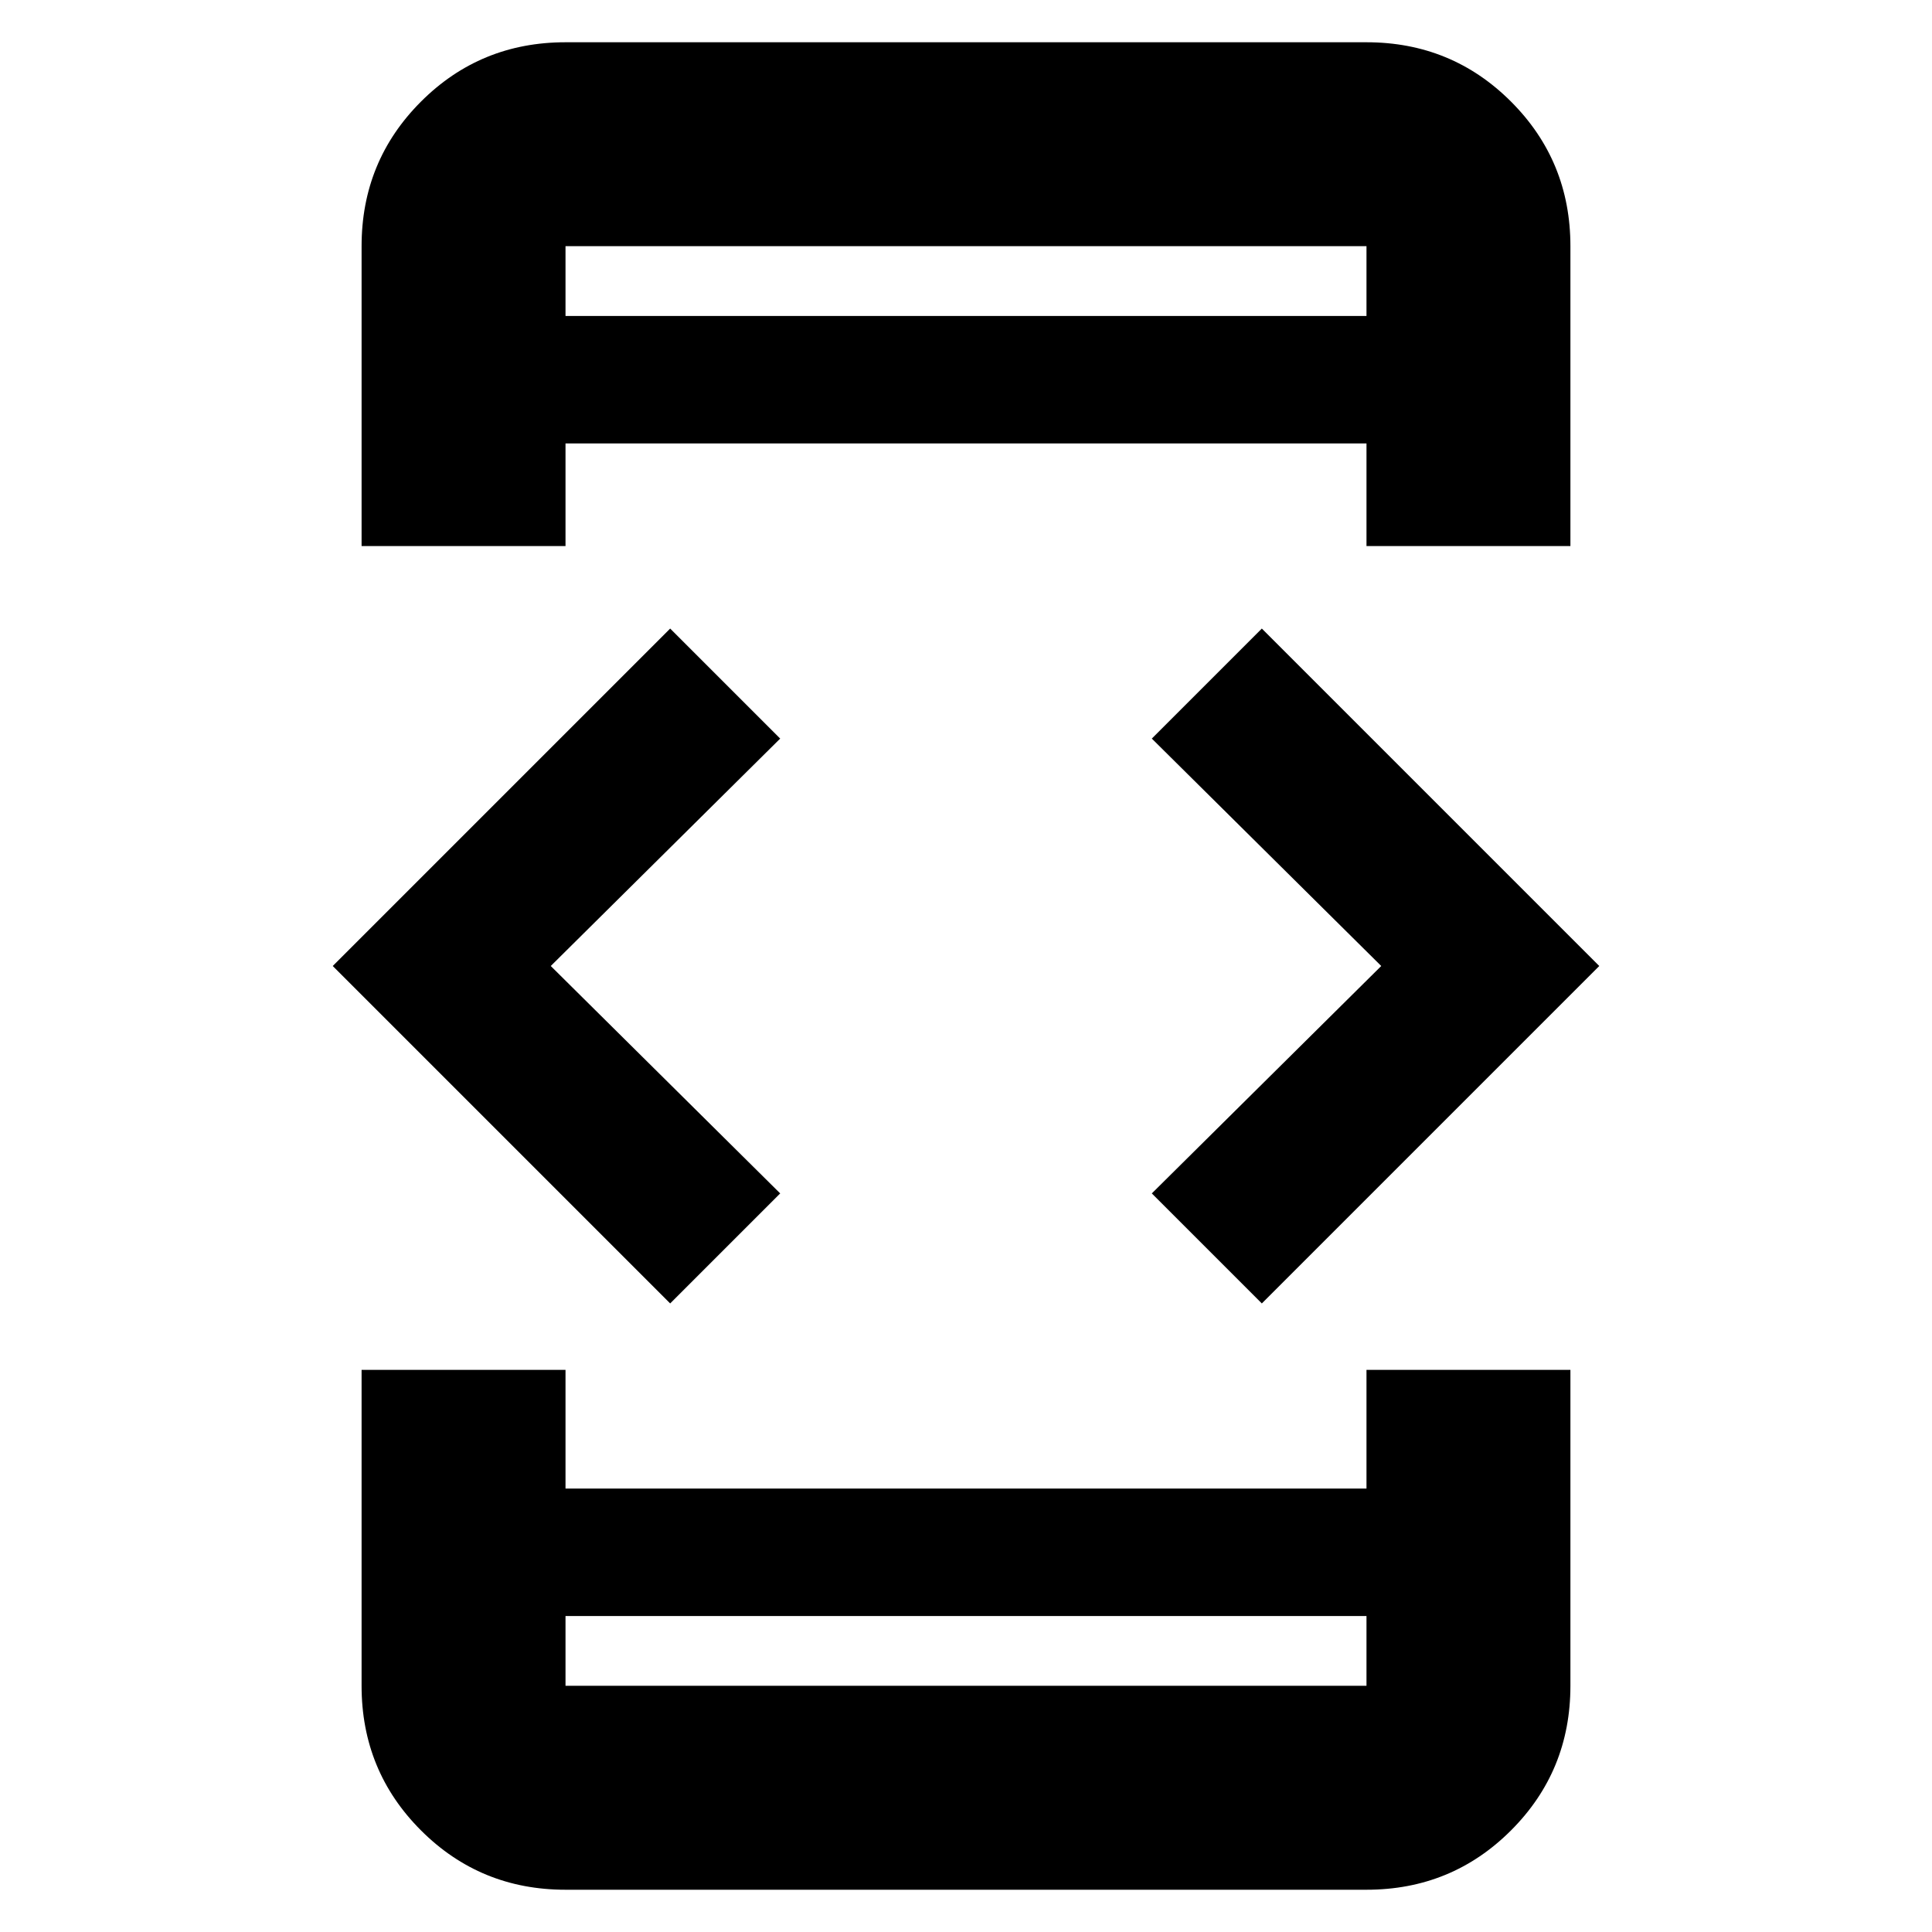 <svg xmlns="http://www.w3.org/2000/svg" height="40" viewBox="0 -960 960 960" width="40"><path d="M333-312.33 165.33-480 333-647.67 387.67-593l-114 113 114 113L333-312.33Zm-153.33 33H281v59h398v-59h101.33v157q0 42.32-29.5 71.83Q721.33-21 679-21H281q-42.33 0-71.83-29.5-29.5-29.51-29.5-71.83v-157ZM281-688.67H179.67v-149q0-42.32 29.5-71.83Q238.67-939 281-939h398q42.33 0 71.83 29.5 29.5 29.51 29.5 71.83v149H679v-51H281v51ZM281-157v34.67h398V-157H281Zm0-646h398v-34.67H281V-803Zm346 490.67L572.33-367l114-113-114-113L627-647.67 794.67-480 627-312.33ZM281-803v-34.67V-803Zm0 646v34.67V-157Z"/></svg>